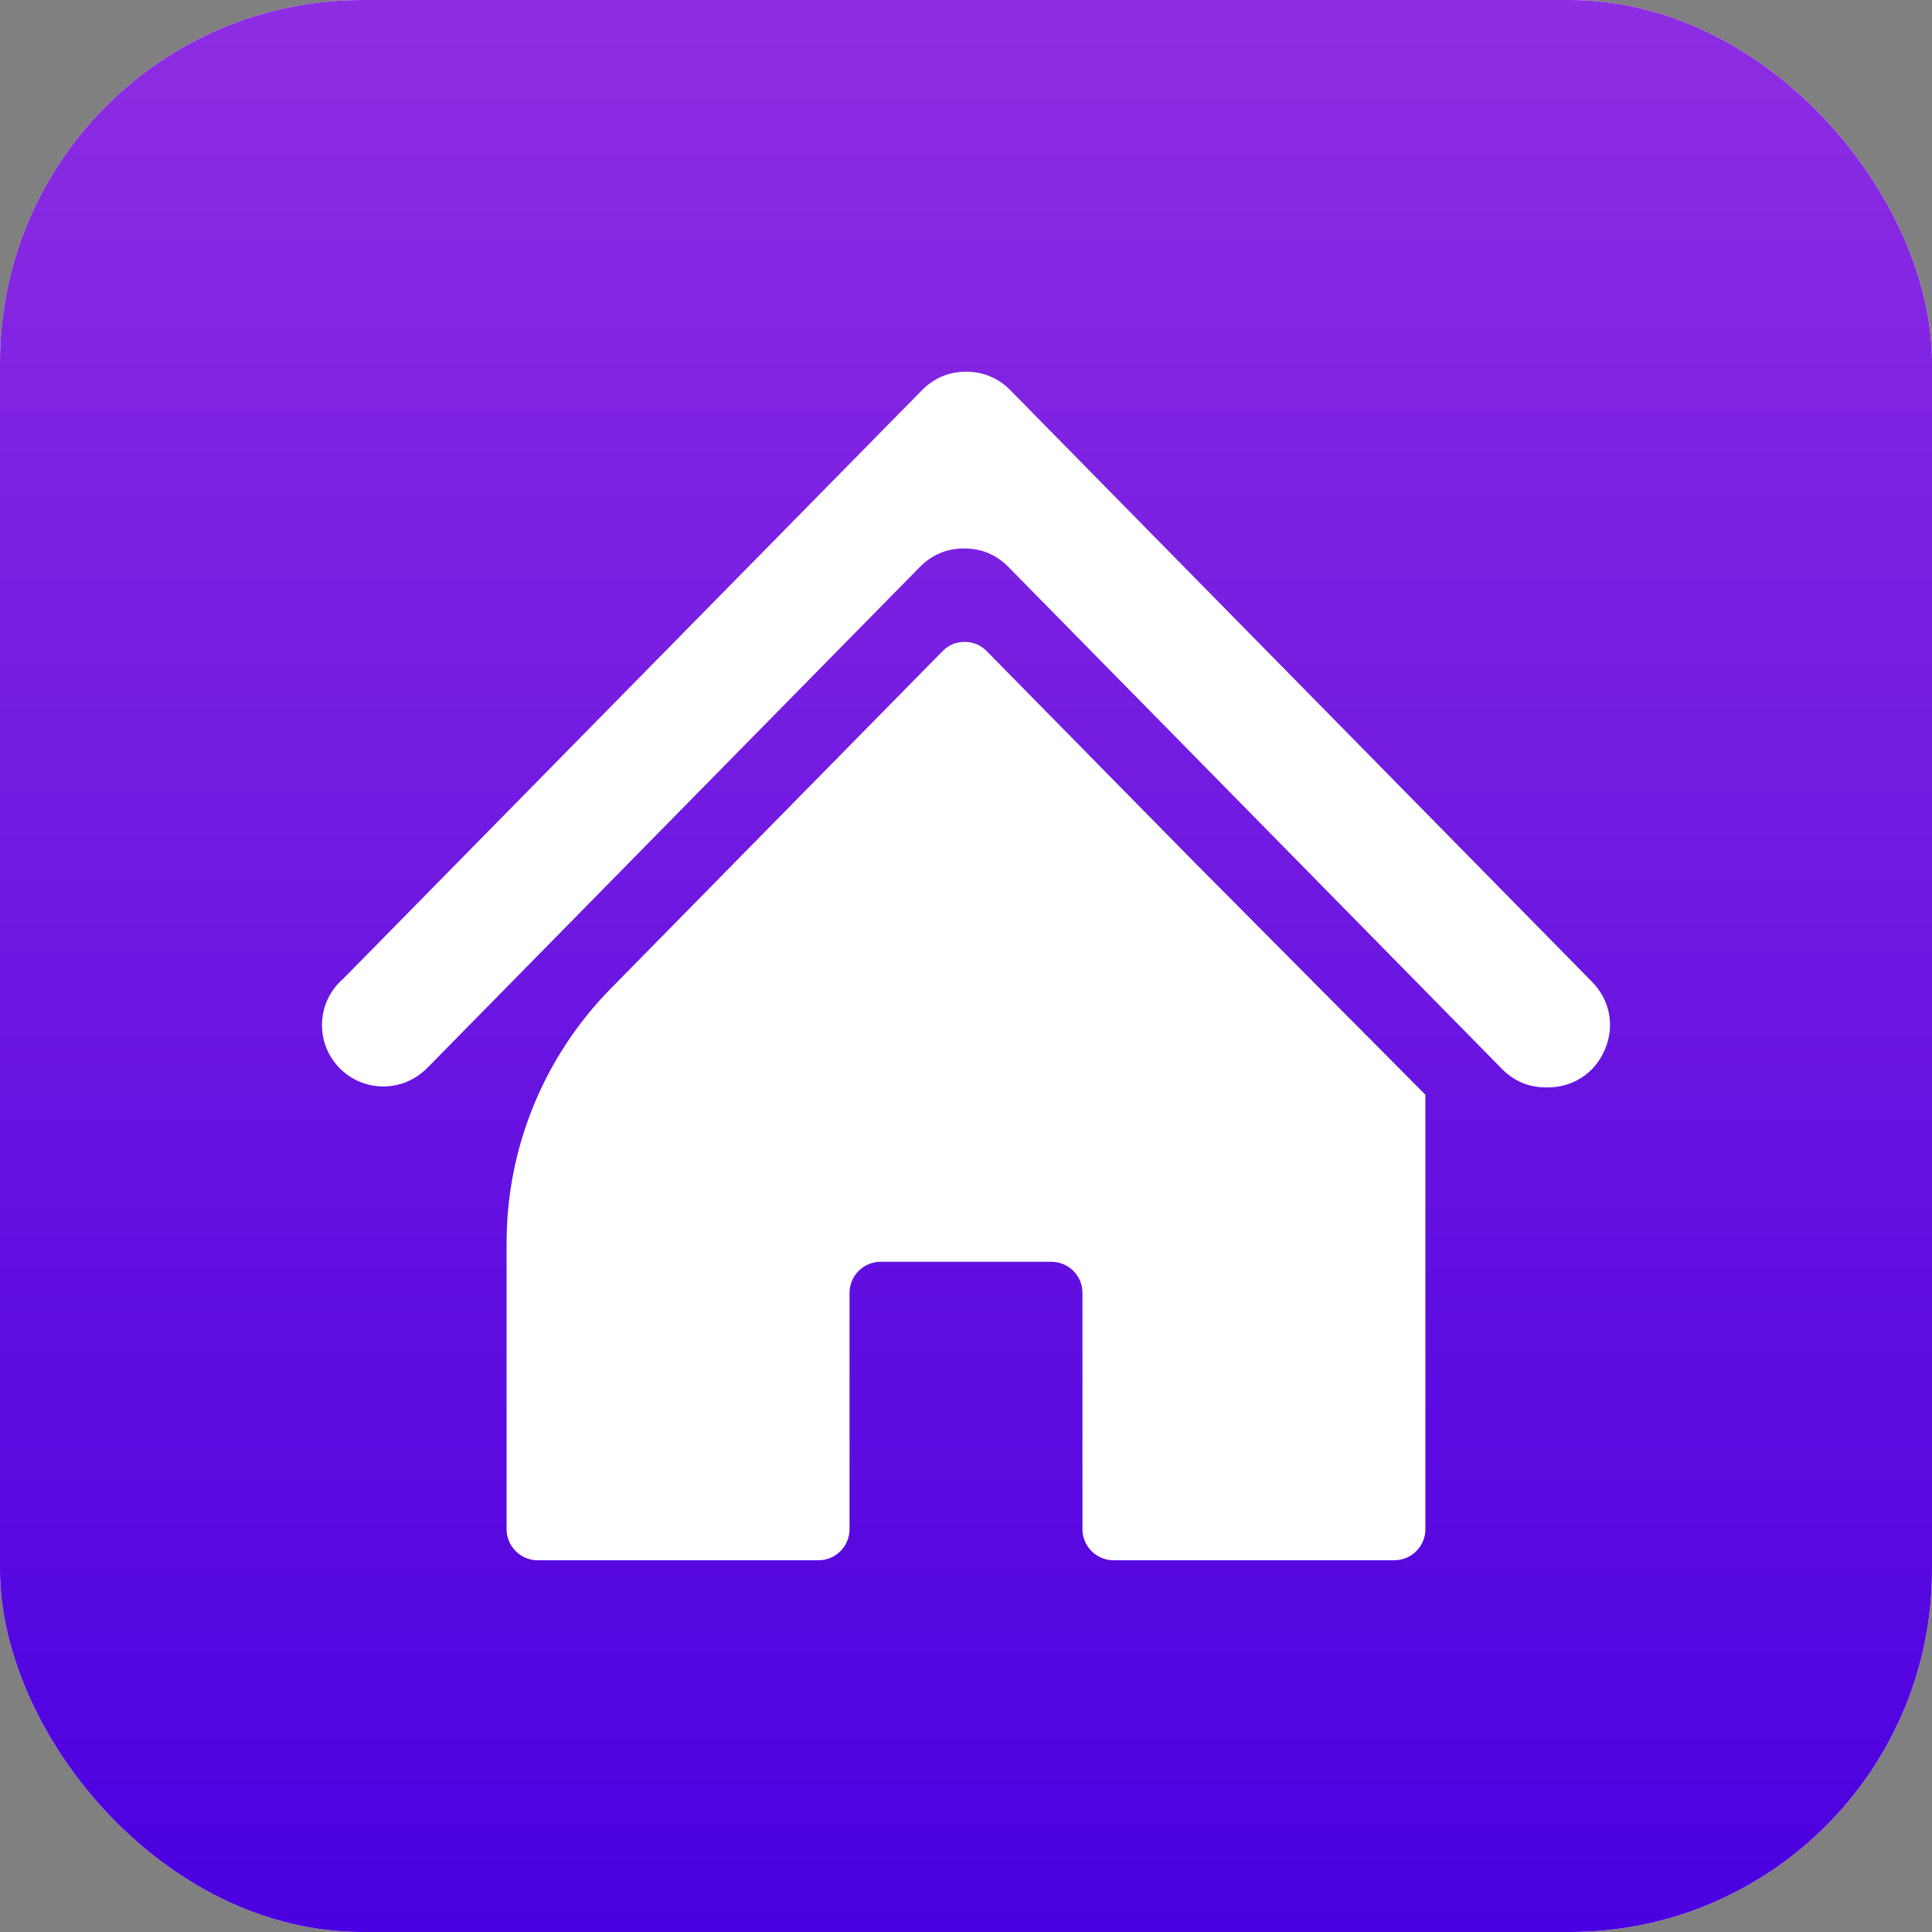 <svg width="32" height="32" viewBox="0 0 32 32" fill="none" xmlns="http://www.w3.org/2000/svg">
<rect x="0" y="0" width="32" height="32" fill="#808080" stroke="none"/>
<g clip-path="url(#clip0_595_1159)">
<rect width="32" height="32" rx="6" fill="white"/>
<path fill-rule="evenodd" clip-rule="evenodd" d="M16 9.02414e-05C18.668 9.02414e-05 22.549 7.03309e-05 26.001 8.81505e-05C29.314 0 32 2.686 32 6C32 9.544 32 13.337 32 16C32 18.788 32 22.348 32 26C32 29.314 29.314 32 26 32C22.46 32 18.84 32 16 32C13.122 32 9.52 32 6 32C2.686 32 -1.55211e-06 29.314 4.90884e-07 26.001C2.67374e-06 22.46 1.13924e-05 18.585 1.13924e-05 16C1.13924e-05 13.005 9.40022e-06 9.646 8.02403e-06 6C6.77334e-06 2.686 2.686 5.1053e-06 6 2.95945e-05C9.56 5.59068e-05 13.372 9.02414e-05 16 9.02414e-05ZM23.604 18.127C23.605 18.127 23.606 18.128 23.606 18.128V18.128C23.608 18.128 23.609 18.129 23.609 18.131V25.329C23.609 25.612 23.378 25.843 23.095 25.843H18.443C18.16 25.843 17.929 25.612 17.929 25.329V21.413C17.929 21.13 17.698 20.899 17.415 20.899H14.586C14.303 20.899 14.071 21.13 14.071 21.413V25.329C14.071 25.612 13.841 25.843 13.557 25.843H8.906C8.622 25.843 8.391 25.612 8.391 25.329V20.583C8.391 19.01 9.01 17.499 10.113 16.377L12.184 14.27L15.611 10.786C15.711 10.683 15.835 10.632 15.978 10.632C16.121 10.632 16.244 10.683 16.344 10.786L19.771 14.27L23.604 18.127ZM16.736 6.465L22.046 11.865L26.369 16.262C26.666 16.563 26.748 16.99 26.584 17.38C26.42 17.771 26.059 18.011 25.635 18.011H25.61C25.323 18.011 25.077 17.908 24.876 17.704L20.574 13.328L16.703 9.391C16.502 9.187 16.256 9.084 15.969 9.084C15.683 9.084 15.437 9.187 15.236 9.391L11.364 13.328C9.93 14.787 8.496 16.245 7.062 17.704C7.048 17.718 7.034 17.731 7.02 17.741C6.841 17.899 6.606 17.995 6.349 17.995C5.788 17.995 5.333 17.54 5.333 16.979C5.333 16.669 5.472 16.392 5.691 16.205L9.958 11.865L15.269 6.465C15.47 6.261 15.716 6.157 16.002 6.157C16.288 6.157 16.535 6.261 16.736 6.465Z" fill="url(#paint0_linear_595_1159)"/>
</g>
<defs>
<linearGradient id="paint0_linear_595_1159" x1="16" y1="0" x2="16" y2="32" gradientUnits="userSpaceOnUse">
<stop stop-color="#8E2DE2"/>
<stop offset="1" stop-color="#4A00E0"/>
</linearGradient>
<clipPath id="clip0_595_1159">
<rect width="32" height="32" rx="6" fill="white"/>
</clipPath>
</defs>
</svg>
